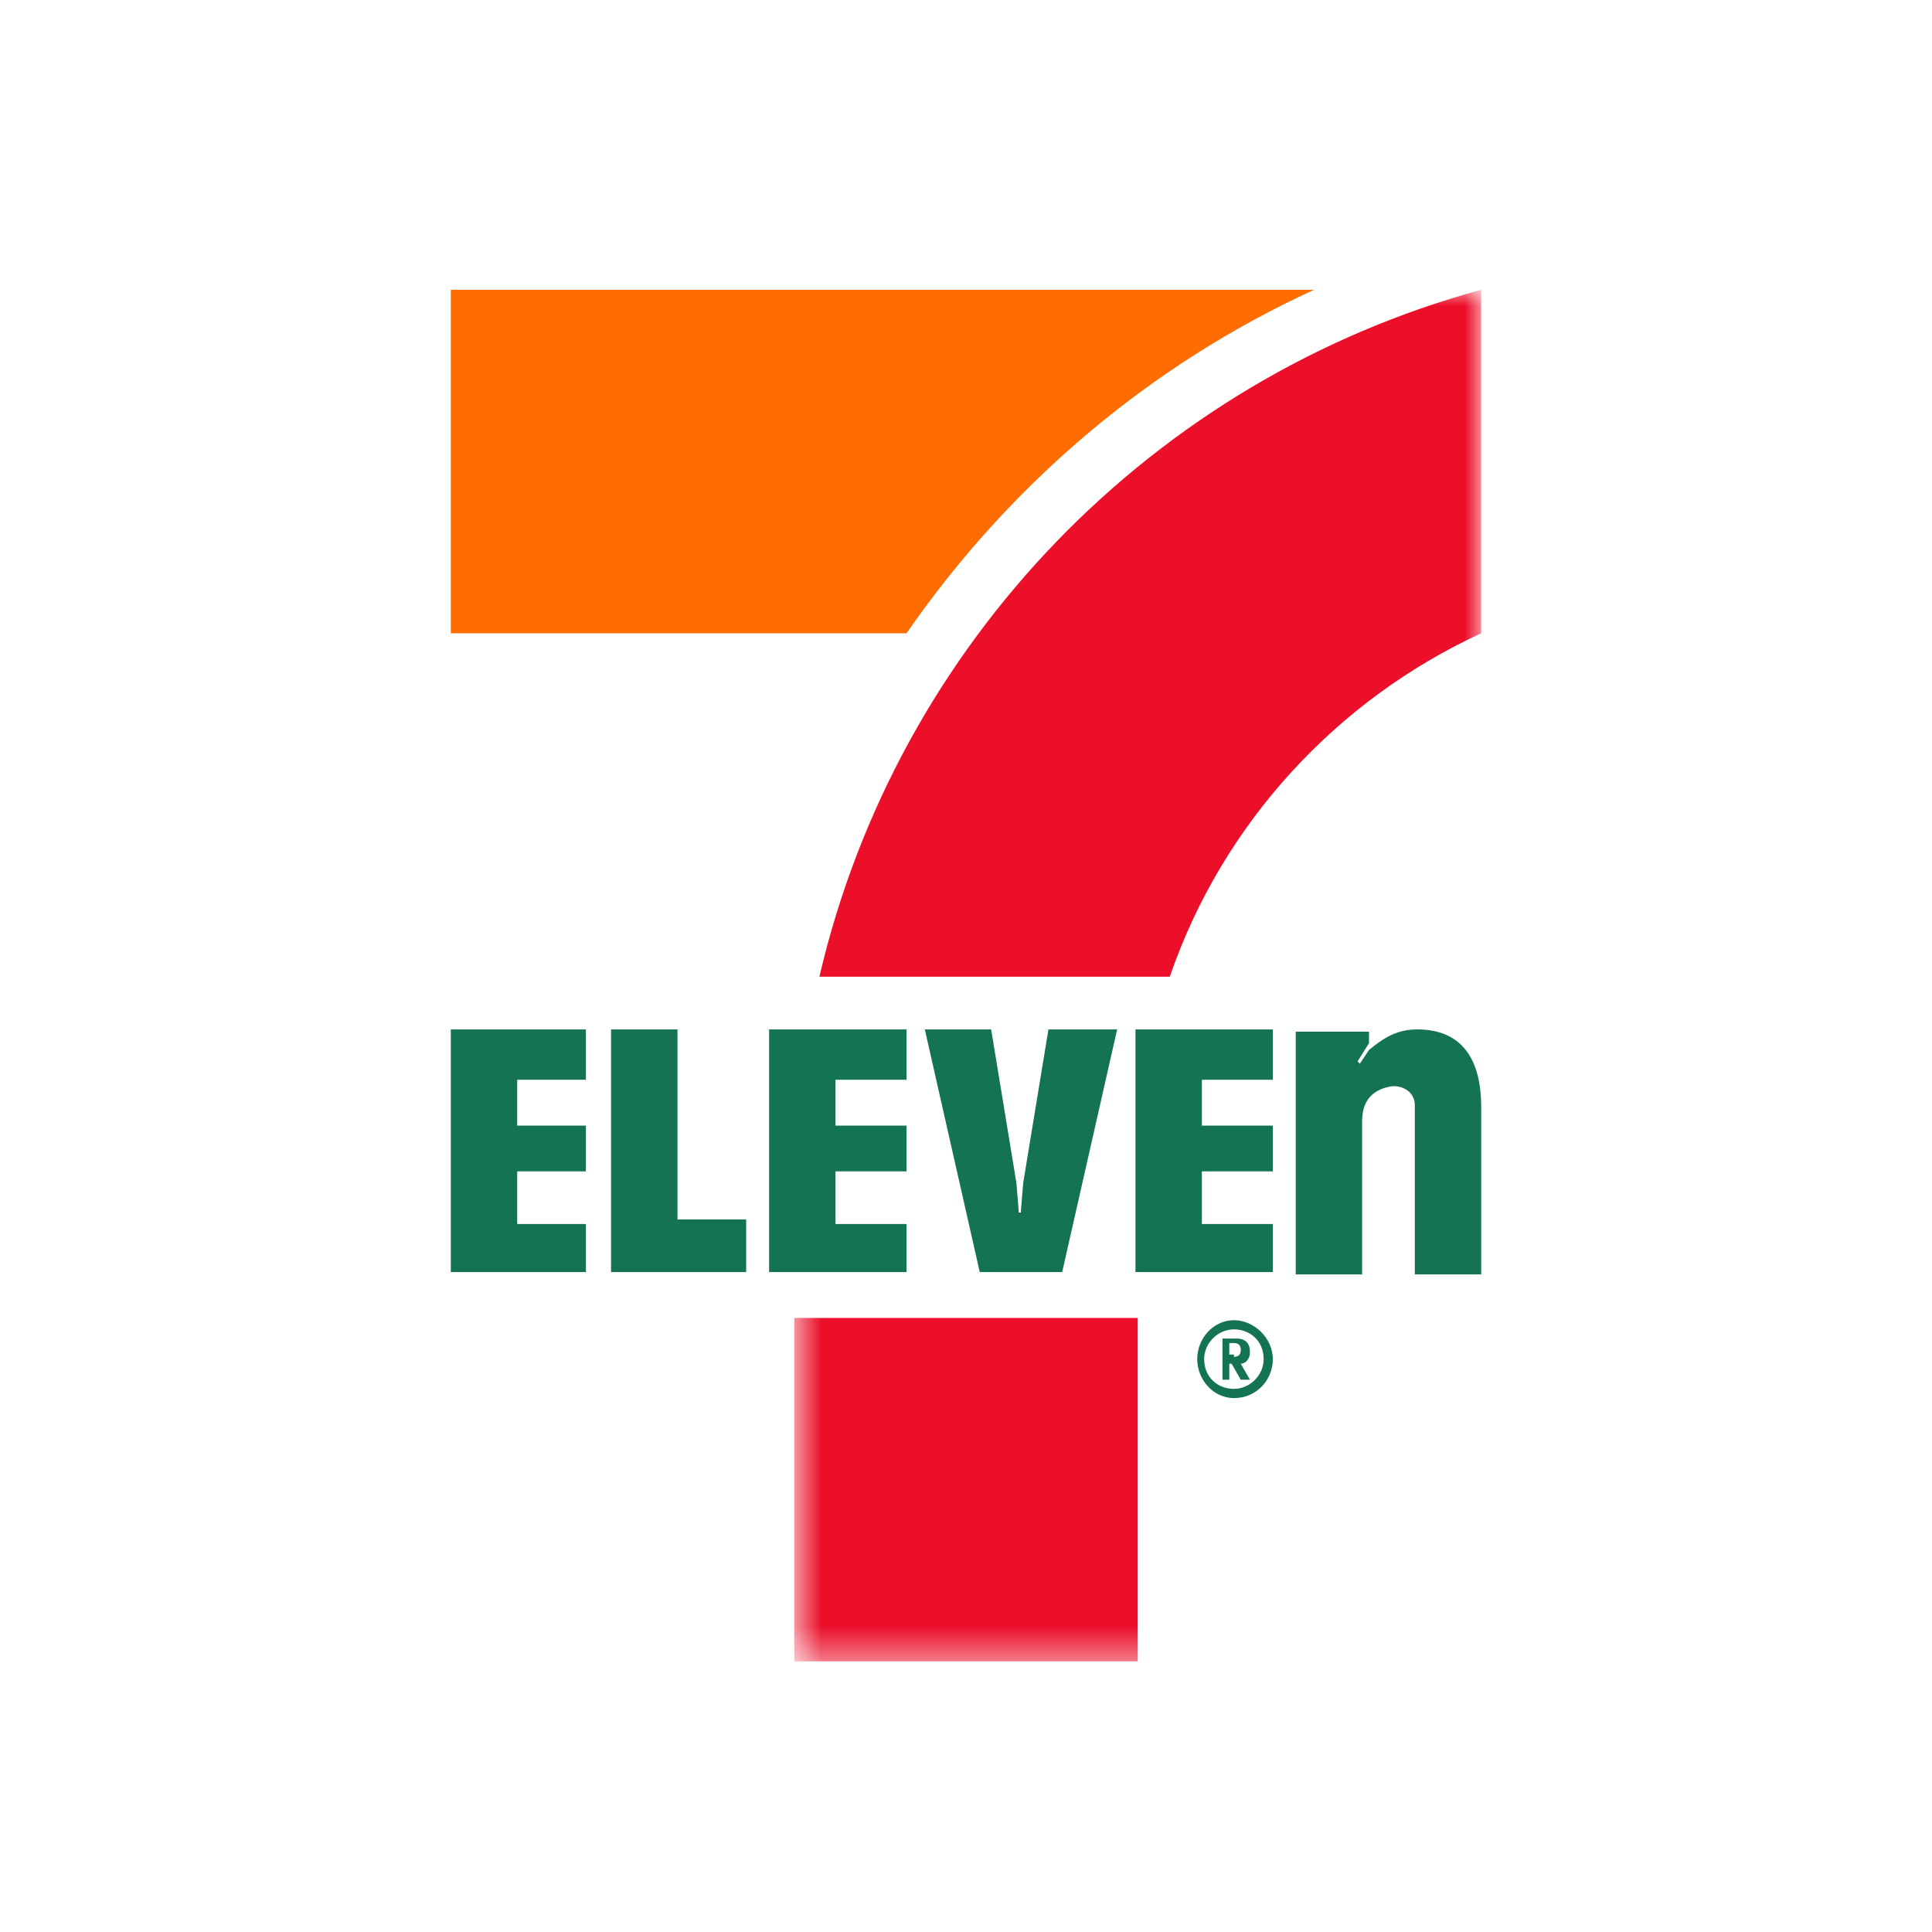 <svg width="60" height="60" viewBox="0 0 60 60" fill="none" xmlns="http://www.w3.org/2000/svg">
<path d="M38.321 41C38.96 41 39.529 41.569 39.529 42.208C39.529 42.848 39.031 43.419 38.321 43.419C37.679 43.419 37.181 42.848 37.181 42.208C37.181 41.569 37.679 41 38.321 41ZM38.321 43.133C38.819 43.133 39.244 42.706 39.244 42.208C39.244 41.64 38.819 41.285 38.321 41.285C37.823 41.285 37.396 41.71 37.396 42.208C37.396 42.777 37.823 43.133 38.321 43.133ZM38.177 42.848H37.965V41.569H38.392C38.675 41.569 38.819 41.71 38.819 41.996C38.819 42.208 38.675 42.352 38.533 42.352L38.819 42.848H38.533L38.248 42.352H38.177V42.848ZM38.321 42.138C38.462 42.138 38.533 42.067 38.533 41.925C38.533 41.781 38.462 41.71 38.321 41.71H38.177V42.067H38.321V42.138ZM44.008 31.969C43.369 31.969 42.942 32.254 42.515 32.608L42.231 33.035L42.16 32.965L42.515 32.396V32.04H40.24V39.577H42.302V34.812C42.302 34.031 42.8 33.819 43.156 33.746C43.51 33.675 43.938 33.89 43.938 34.315V39.577H46V34.388C46 32.752 45.29 31.969 44.008 31.969ZM21.04 37.871H23.173V39.506H18.977V31.969H21.04V37.871ZM14 39.506H18.196V38.013H16.062V36.377H18.196V34.956H16.062V33.533H18.196V31.969H14V39.506ZM23.885 39.506H28.152V38.013H25.946V36.377H28.152V34.956H25.946V33.533H28.152V31.969H23.885V39.506ZM35.263 39.506H39.529V38.013H37.325V36.377H39.529V34.956H37.325V33.533H39.529V31.969H35.263V39.506ZM32.56 31.969L31.777 36.733L31.706 37.587V37.658H31.635V37.587L31.565 36.733L30.781 31.969H28.721L30.427 39.506H32.987L34.694 31.969H32.56Z" fill="#147350"/>
<path d="M40.808 9H14V19.667H28.152C31.352 15.044 35.69 11.346 40.808 9Z" fill="#FF6C00"/>
<mask id="mask0_560_76" style="mask-type:luminance" maskUnits="userSpaceOnUse" x="24" y="9" width="22" height="43">
<path d="M24.666 9H45.999V51.596H24.666V9Z" fill="white"/>
</mask>
<g mask="url(#mask0_560_76)">
<path d="M24.666 51.596H35.333V40.929H24.666V51.596ZM45.999 19.667V9C35.831 11.773 27.866 19.952 25.447 30.333H36.328C37.964 25.569 41.52 21.729 45.999 19.667Z" fill="#EB0F2A"/>
</g>
</svg>
